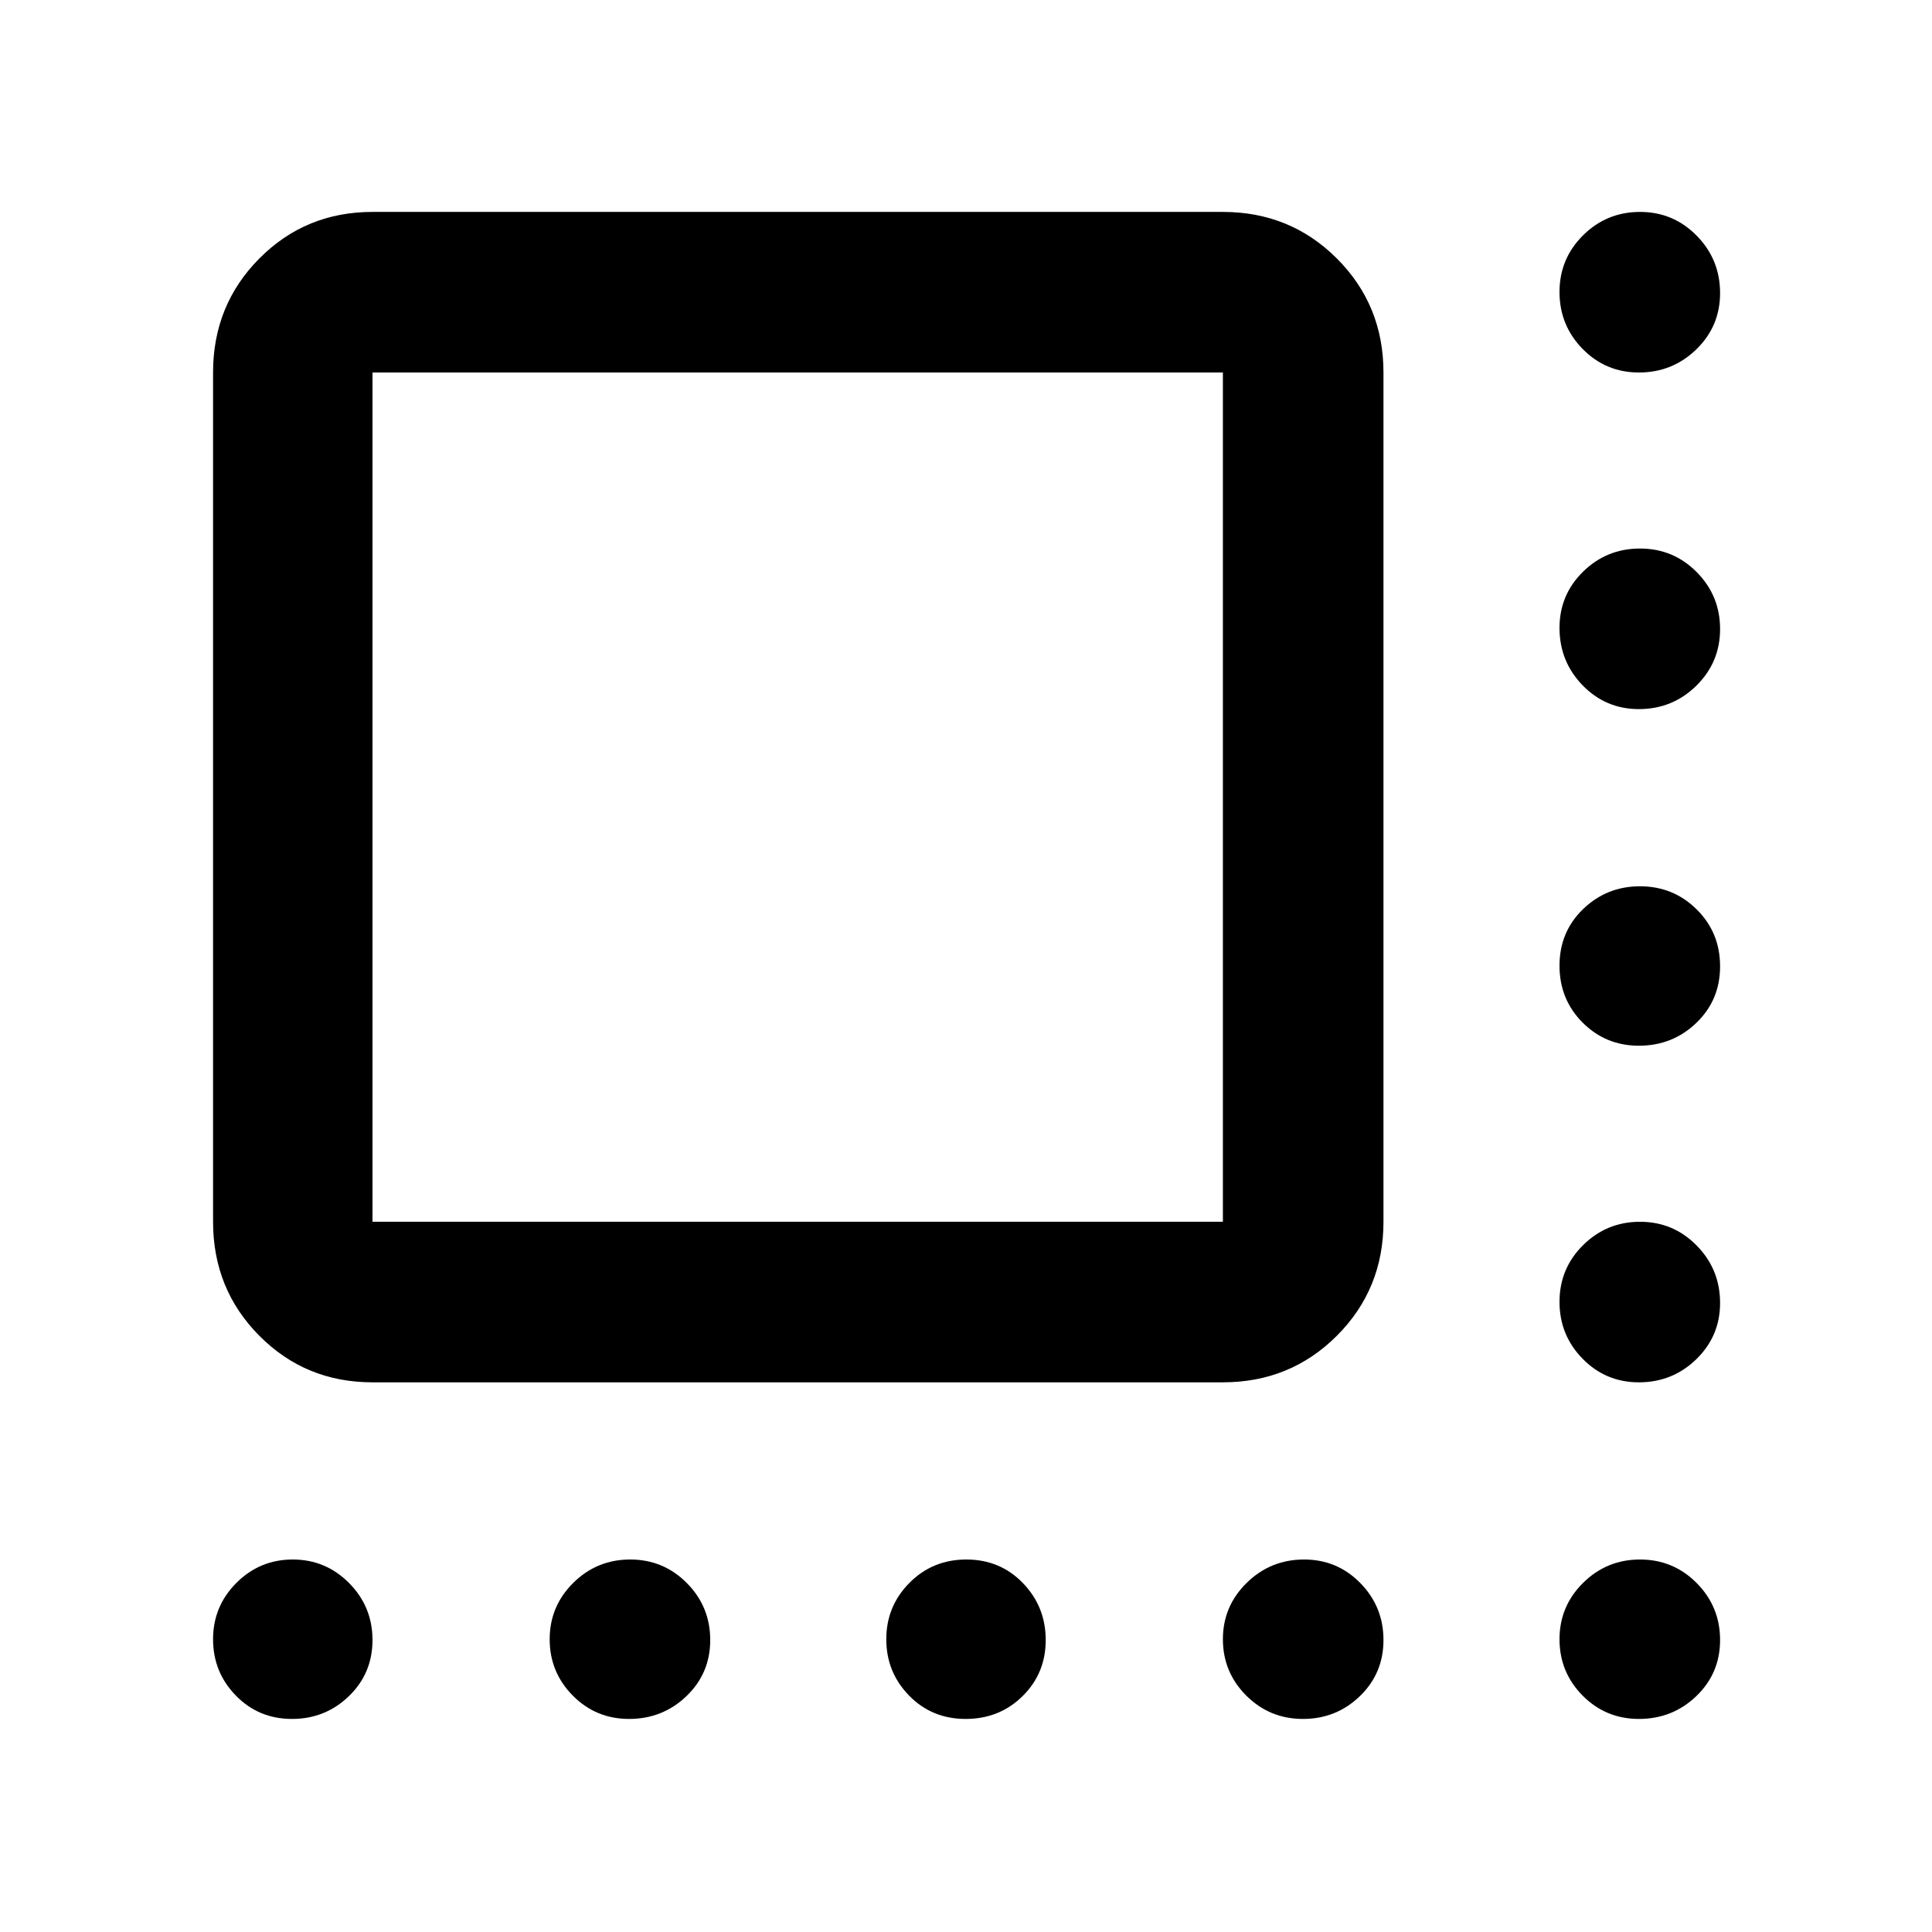 <svg xmlns="http://www.w3.org/2000/svg" width="48" height="48" viewBox="0 -960 960 960"><path d="M105.87-352.91v-422q0-33.49 22.98-56.64t56.24-23.15h422.56q33.49 0 56.64 23.15t23.15 56.64v422q0 33.49-23.15 56.63-23.15 23.15-56.64 23.15H185.09q-33.26 0-56.24-23.15-22.98-23.14-22.98-56.63Zm79.22 0h422.56v-422H185.09v422Zm629.26-422q-16.47 0-27.96-11.72-11.48-11.72-11.48-28.29 0-16.56 11.72-28.17 11.72-11.61 28.29-11.61 16.56 0 28.17 11.82 11.61 11.82 11.61 28.53 0 16.47-11.82 27.96-11.82 11.48-28.53 11.48Zm0 167.26q-16.47 0-27.96-11.82-11.48-11.82-11.48-28.53 0-16.47 11.72-27.95 11.72-11.49 28.29-11.49 16.56 0 28.17 11.72Q854.7-664 854.7-647.43q0 16.56-11.82 28.17-11.82 11.61-28.53 11.61Zm0 167.26q-16.47 0-27.96-11.5-11.48-11.5-11.48-28.29 0-16.78 11.72-28.1 11.72-11.33 28.29-11.33 16.56 0 28.17 11.5 11.61 11.5 11.61 28.29 0 16.78-11.82 28.1-11.82 11.33-28.53 11.33Zm0 167.26q-16.47 0-27.96-11.72-11.48-11.72-11.48-28.28 0-16.57 11.72-28.17 11.72-11.61 28.29-11.61 16.56 0 28.17 11.82 11.61 11.82 11.61 28.53 0 16.47-11.82 27.95t-28.53 11.48ZM145.08-105.87q-16.56 0-27.88-11.6-11.33-11.61-11.33-28 0-16.4 11.6-28.01 11.61-11.61 28-11.61 16.4 0 28.01 11.72 11.61 11.72 11.61 28.29 0 16.56-11.72 27.88-11.72 11.33-28.29 11.33Zm167.48 0q-16.47 0-27.95-11.6-11.48-11.61-11.48-28 0-16.4 11.72-28.01 11.72-11.61 28.28-11.61 16.57 0 28.17 11.72 11.61 11.72 11.61 28.29 0 16.56-11.82 27.88-11.82 11.33-28.53 11.33Zm167.26 0q-16.78 0-28.1-11.6-11.33-11.61-11.33-28 0-16.4 11.5-28.01 11.5-11.61 28.29-11.61 16.78 0 28.1 11.72 11.33 11.72 11.33 28.29 0 16.56-11.5 27.88-11.5 11.33-28.29 11.33Zm167.61 0q-16.56 0-28.17-11.6-11.61-11.61-11.61-28 0-16.4 11.82-28.01 11.82-11.61 28.53-11.61 16.47 0 27.95 11.72 11.49 11.72 11.49 28.29 0 16.56-11.72 27.88-11.72 11.33-28.29 11.33Zm166.92 0q-16.47 0-27.96-11.6-11.48-11.61-11.48-28 0-16.4 11.72-28.01 11.72-11.61 28.29-11.61 16.56 0 28.17 11.72 11.61 11.72 11.61 28.29 0 16.56-11.82 27.88-11.82 11.33-28.53 11.33ZM397.43-564.13Z"/></svg>